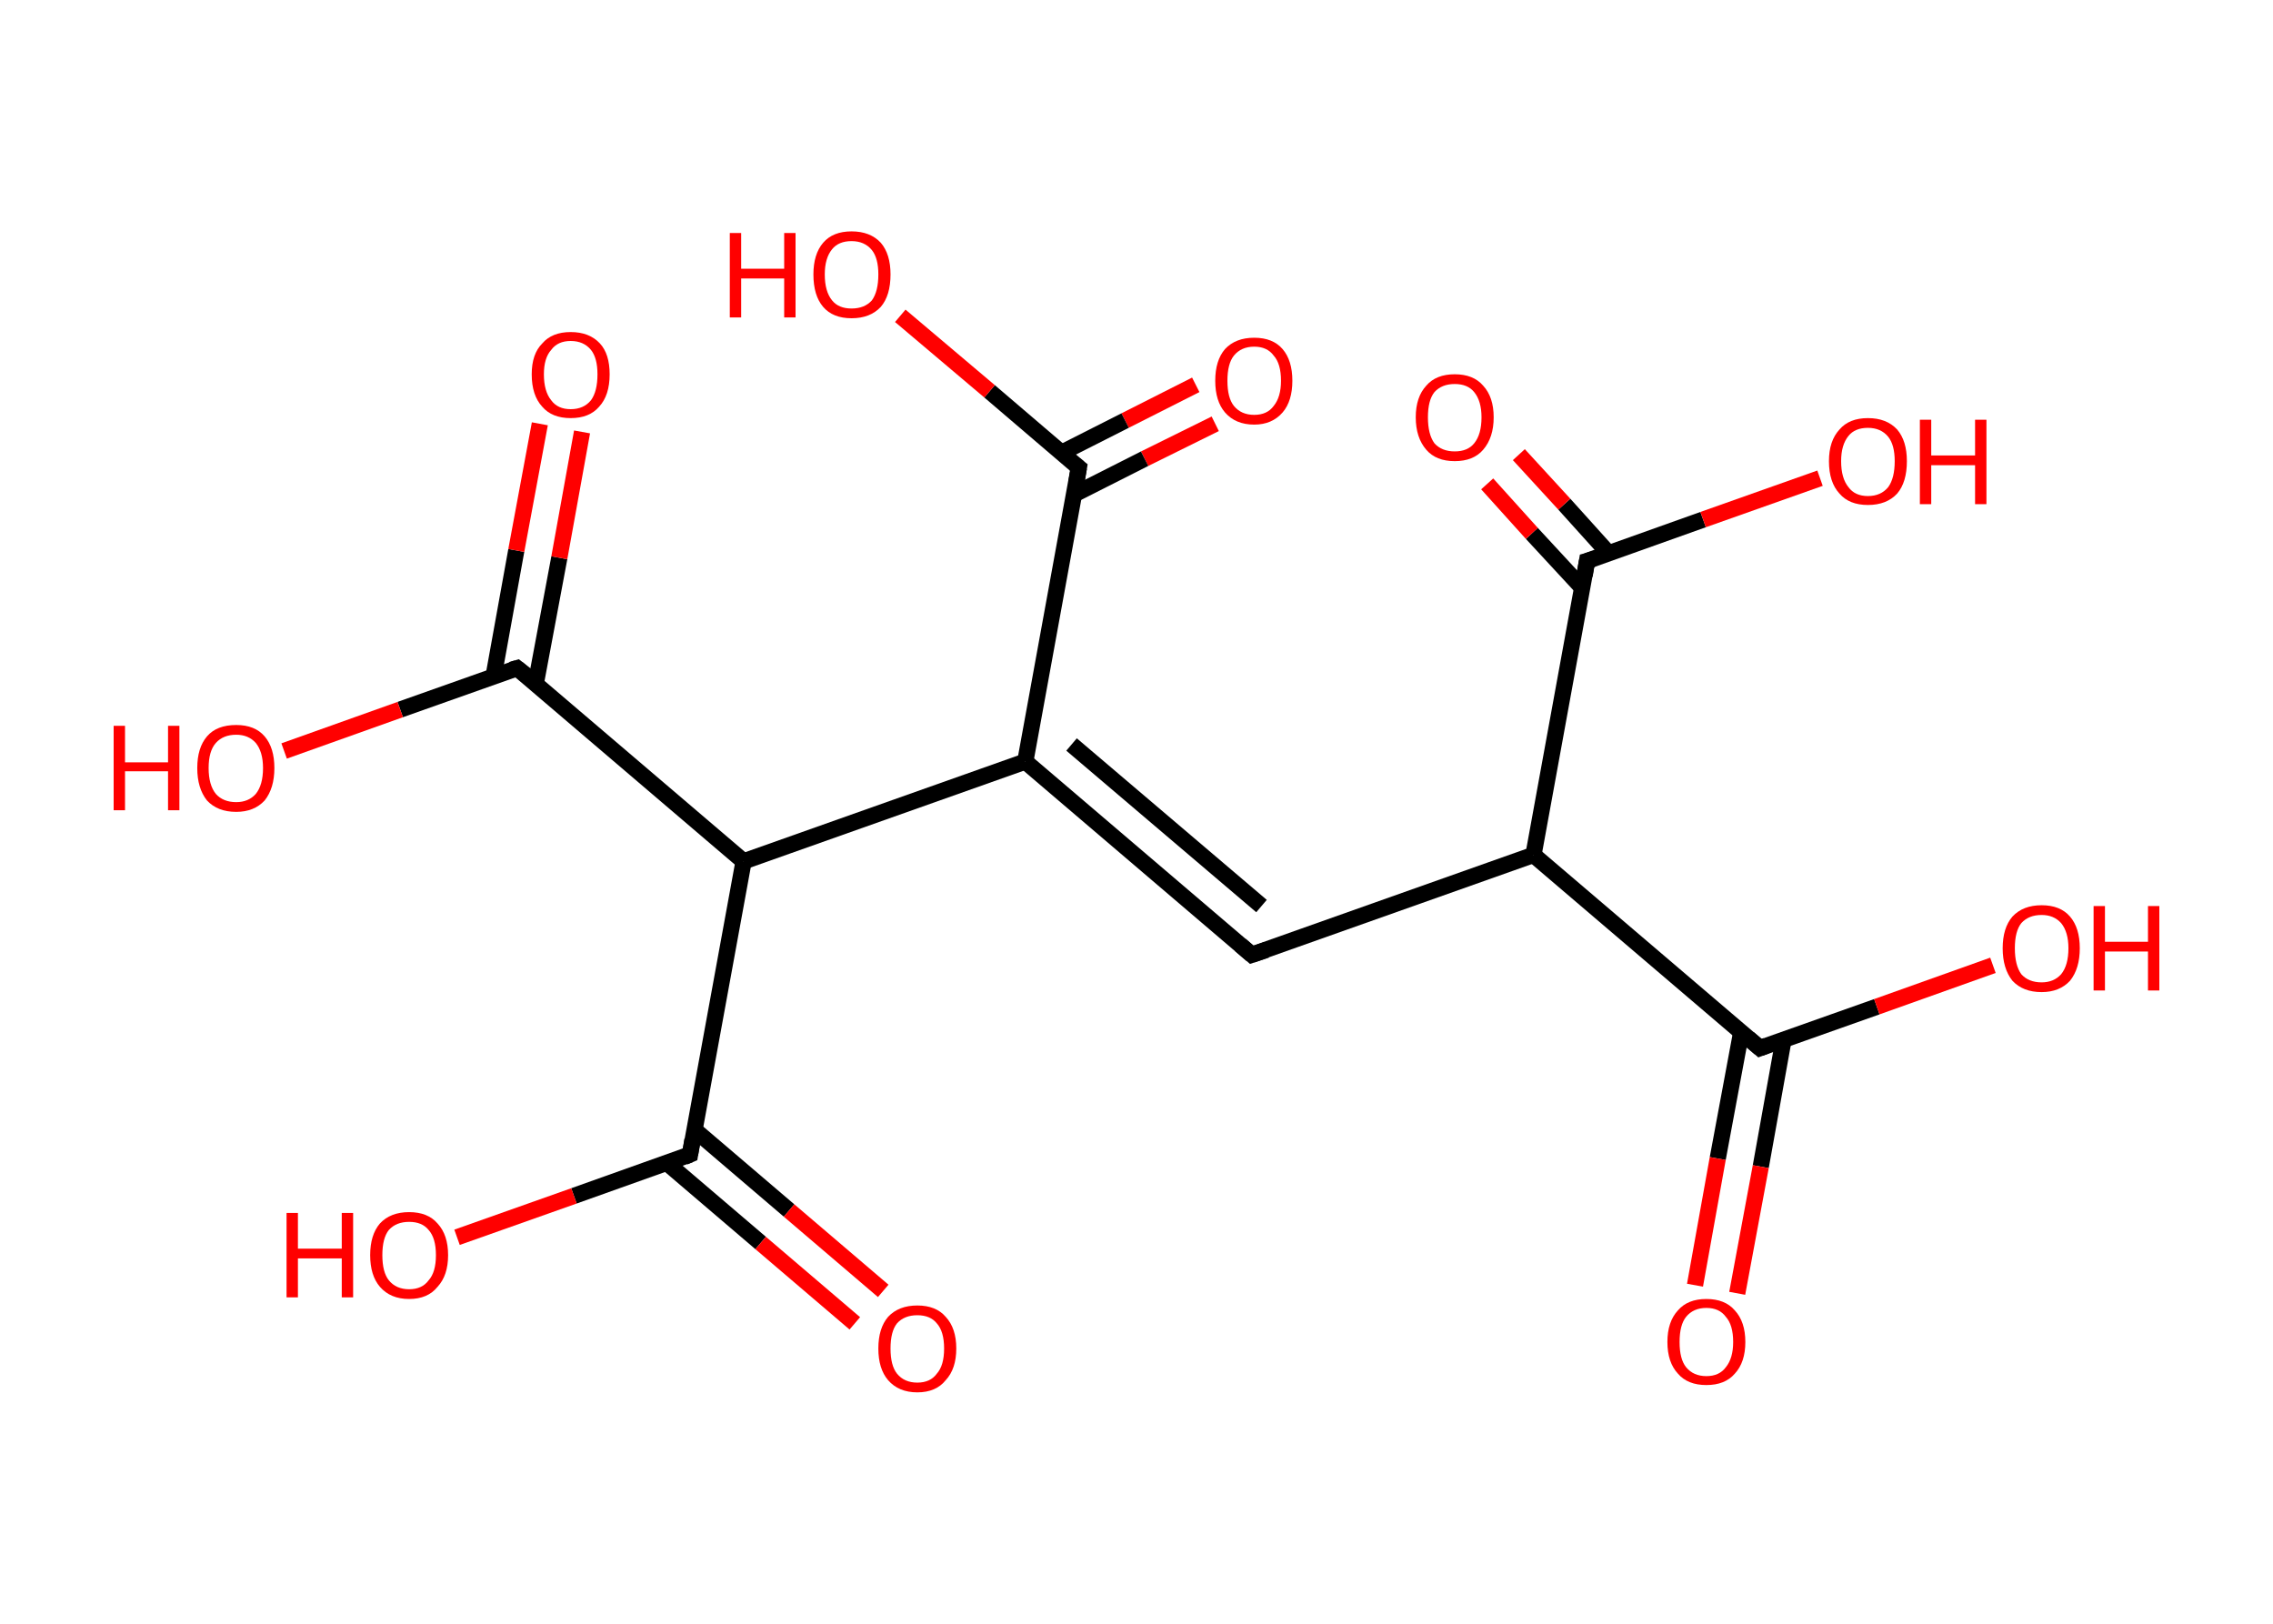 <?xml version='1.0' encoding='ASCII' standalone='yes'?>
<svg xmlns="http://www.w3.org/2000/svg" xmlns:rdkit="http://www.rdkit.org/xml" xmlns:xlink="http://www.w3.org/1999/xlink" version="1.1" baseProfile="full" xml:space="preserve" width="280px" height="200px" viewBox="0 0 280 200">
<!-- END OF HEADER -->
<rect style="opacity:1.0;fill:#FFFFFF;stroke:none" width="280.0" height="200.0" x="0.0" y="0.0"> </rect>
<path class="bond-0 atom-0 atom-1" d="M 149.7,52.2 L 141.0,56.5" style="fill:none;fill-rule:evenodd;stroke:#FF0000;stroke-width:2.0px;stroke-linecap:butt;stroke-linejoin:miter;stroke-opacity:1"/>
<path class="bond-0 atom-0 atom-1" d="M 141.0,56.5 L 132.3,60.9" style="fill:none;fill-rule:evenodd;stroke:#000000;stroke-width:2.0px;stroke-linecap:butt;stroke-linejoin:miter;stroke-opacity:1"/>
<path class="bond-0 atom-0 atom-1" d="M 147.3,47.4 L 138.6,51.8" style="fill:none;fill-rule:evenodd;stroke:#FF0000;stroke-width:2.0px;stroke-linecap:butt;stroke-linejoin:miter;stroke-opacity:1"/>
<path class="bond-0 atom-0 atom-1" d="M 138.6,51.8 L 130.7,55.8" style="fill:none;fill-rule:evenodd;stroke:#000000;stroke-width:2.0px;stroke-linecap:butt;stroke-linejoin:miter;stroke-opacity:1"/>
<path class="bond-1 atom-1 atom-2" d="M 132.9,57.6 L 121.9,48.2" style="fill:none;fill-rule:evenodd;stroke:#000000;stroke-width:2.0px;stroke-linecap:butt;stroke-linejoin:miter;stroke-opacity:1"/>
<path class="bond-1 atom-1 atom-2" d="M 121.9,48.2 L 110.9,38.9" style="fill:none;fill-rule:evenodd;stroke:#FF0000;stroke-width:2.0px;stroke-linecap:butt;stroke-linejoin:miter;stroke-opacity:1"/>
<path class="bond-2 atom-1 atom-3" d="M 132.9,57.6 L 126.3,93.8" style="fill:none;fill-rule:evenodd;stroke:#000000;stroke-width:2.0px;stroke-linecap:butt;stroke-linejoin:miter;stroke-opacity:1"/>
<path class="bond-3 atom-3 atom-4" d="M 126.3,93.8 L 154.2,117.6" style="fill:none;fill-rule:evenodd;stroke:#000000;stroke-width:2.0px;stroke-linecap:butt;stroke-linejoin:miter;stroke-opacity:1"/>
<path class="bond-3 atom-3 atom-4" d="M 132.0,91.7 L 155.4,111.6" style="fill:none;fill-rule:evenodd;stroke:#000000;stroke-width:2.0px;stroke-linecap:butt;stroke-linejoin:miter;stroke-opacity:1"/>
<path class="bond-4 atom-4 atom-5" d="M 154.2,117.6 L 188.9,105.3" style="fill:none;fill-rule:evenodd;stroke:#000000;stroke-width:2.0px;stroke-linecap:butt;stroke-linejoin:miter;stroke-opacity:1"/>
<path class="bond-5 atom-5 atom-6" d="M 188.9,105.3 L 216.8,129.1" style="fill:none;fill-rule:evenodd;stroke:#000000;stroke-width:2.0px;stroke-linecap:butt;stroke-linejoin:miter;stroke-opacity:1"/>
<path class="bond-6 atom-6 atom-7" d="M 214.5,127.1 L 211.6,142.7" style="fill:none;fill-rule:evenodd;stroke:#000000;stroke-width:2.0px;stroke-linecap:butt;stroke-linejoin:miter;stroke-opacity:1"/>
<path class="bond-6 atom-6 atom-7" d="M 211.6,142.7 L 208.8,158.3" style="fill:none;fill-rule:evenodd;stroke:#FF0000;stroke-width:2.0px;stroke-linecap:butt;stroke-linejoin:miter;stroke-opacity:1"/>
<path class="bond-6 atom-6 atom-7" d="M 219.7,128.1 L 216.9,143.7" style="fill:none;fill-rule:evenodd;stroke:#000000;stroke-width:2.0px;stroke-linecap:butt;stroke-linejoin:miter;stroke-opacity:1"/>
<path class="bond-6 atom-6 atom-7" d="M 216.9,143.7 L 214.0,159.3" style="fill:none;fill-rule:evenodd;stroke:#FF0000;stroke-width:2.0px;stroke-linecap:butt;stroke-linejoin:miter;stroke-opacity:1"/>
<path class="bond-7 atom-6 atom-8" d="M 216.8,129.1 L 231.2,124.0" style="fill:none;fill-rule:evenodd;stroke:#000000;stroke-width:2.0px;stroke-linecap:butt;stroke-linejoin:miter;stroke-opacity:1"/>
<path class="bond-7 atom-6 atom-8" d="M 231.2,124.0 L 245.5,118.9" style="fill:none;fill-rule:evenodd;stroke:#FF0000;stroke-width:2.0px;stroke-linecap:butt;stroke-linejoin:miter;stroke-opacity:1"/>
<path class="bond-8 atom-5 atom-9" d="M 188.9,105.3 L 195.5,69.1" style="fill:none;fill-rule:evenodd;stroke:#000000;stroke-width:2.0px;stroke-linecap:butt;stroke-linejoin:miter;stroke-opacity:1"/>
<path class="bond-9 atom-9 atom-10" d="M 198.2,68.2 L 192.7,62.1" style="fill:none;fill-rule:evenodd;stroke:#000000;stroke-width:2.0px;stroke-linecap:butt;stroke-linejoin:miter;stroke-opacity:1"/>
<path class="bond-9 atom-9 atom-10" d="M 192.7,62.1 L 187.1,56.0" style="fill:none;fill-rule:evenodd;stroke:#FF0000;stroke-width:2.0px;stroke-linecap:butt;stroke-linejoin:miter;stroke-opacity:1"/>
<path class="bond-9 atom-9 atom-10" d="M 194.9,72.4 L 188.7,65.7" style="fill:none;fill-rule:evenodd;stroke:#000000;stroke-width:2.0px;stroke-linecap:butt;stroke-linejoin:miter;stroke-opacity:1"/>
<path class="bond-9 atom-9 atom-10" d="M 188.7,65.7 L 183.2,59.6" style="fill:none;fill-rule:evenodd;stroke:#FF0000;stroke-width:2.0px;stroke-linecap:butt;stroke-linejoin:miter;stroke-opacity:1"/>
<path class="bond-10 atom-9 atom-11" d="M 195.5,69.1 L 209.8,64.0" style="fill:none;fill-rule:evenodd;stroke:#000000;stroke-width:2.0px;stroke-linecap:butt;stroke-linejoin:miter;stroke-opacity:1"/>
<path class="bond-10 atom-9 atom-11" d="M 209.8,64.0 L 224.2,58.9" style="fill:none;fill-rule:evenodd;stroke:#FF0000;stroke-width:2.0px;stroke-linecap:butt;stroke-linejoin:miter;stroke-opacity:1"/>
<path class="bond-11 atom-3 atom-12" d="M 126.3,93.8 L 91.6,106.1" style="fill:none;fill-rule:evenodd;stroke:#000000;stroke-width:2.0px;stroke-linecap:butt;stroke-linejoin:miter;stroke-opacity:1"/>
<path class="bond-12 atom-12 atom-13" d="M 91.6,106.1 L 63.7,82.3" style="fill:none;fill-rule:evenodd;stroke:#000000;stroke-width:2.0px;stroke-linecap:butt;stroke-linejoin:miter;stroke-opacity:1"/>
<path class="bond-13 atom-13 atom-14" d="M 66.0,84.2 L 68.9,68.7" style="fill:none;fill-rule:evenodd;stroke:#000000;stroke-width:2.0px;stroke-linecap:butt;stroke-linejoin:miter;stroke-opacity:1"/>
<path class="bond-13 atom-13 atom-14" d="M 68.9,68.7 L 71.7,53.2" style="fill:none;fill-rule:evenodd;stroke:#FF0000;stroke-width:2.0px;stroke-linecap:butt;stroke-linejoin:miter;stroke-opacity:1"/>
<path class="bond-13 atom-13 atom-14" d="M 60.8,83.3 L 63.6,67.8" style="fill:none;fill-rule:evenodd;stroke:#000000;stroke-width:2.0px;stroke-linecap:butt;stroke-linejoin:miter;stroke-opacity:1"/>
<path class="bond-13 atom-13 atom-14" d="M 63.6,67.8 L 66.5,52.2" style="fill:none;fill-rule:evenodd;stroke:#FF0000;stroke-width:2.0px;stroke-linecap:butt;stroke-linejoin:miter;stroke-opacity:1"/>
<path class="bond-14 atom-13 atom-15" d="M 63.7,82.3 L 49.3,87.4" style="fill:none;fill-rule:evenodd;stroke:#000000;stroke-width:2.0px;stroke-linecap:butt;stroke-linejoin:miter;stroke-opacity:1"/>
<path class="bond-14 atom-13 atom-15" d="M 49.3,87.4 L 35.0,92.5" style="fill:none;fill-rule:evenodd;stroke:#FF0000;stroke-width:2.0px;stroke-linecap:butt;stroke-linejoin:miter;stroke-opacity:1"/>
<path class="bond-15 atom-12 atom-16" d="M 91.6,106.1 L 85.0,142.2" style="fill:none;fill-rule:evenodd;stroke:#000000;stroke-width:2.0px;stroke-linecap:butt;stroke-linejoin:miter;stroke-opacity:1"/>
<path class="bond-16 atom-16 atom-17" d="M 82.1,143.2 L 93.7,153.1" style="fill:none;fill-rule:evenodd;stroke:#000000;stroke-width:2.0px;stroke-linecap:butt;stroke-linejoin:miter;stroke-opacity:1"/>
<path class="bond-16 atom-16 atom-17" d="M 93.7,153.1 L 105.3,163.0" style="fill:none;fill-rule:evenodd;stroke:#FF0000;stroke-width:2.0px;stroke-linecap:butt;stroke-linejoin:miter;stroke-opacity:1"/>
<path class="bond-16 atom-16 atom-17" d="M 85.6,139.2 L 97.2,149.1" style="fill:none;fill-rule:evenodd;stroke:#000000;stroke-width:2.0px;stroke-linecap:butt;stroke-linejoin:miter;stroke-opacity:1"/>
<path class="bond-16 atom-16 atom-17" d="M 97.2,149.1 L 108.8,159.0" style="fill:none;fill-rule:evenodd;stroke:#FF0000;stroke-width:2.0px;stroke-linecap:butt;stroke-linejoin:miter;stroke-opacity:1"/>
<path class="bond-17 atom-16 atom-18" d="M 85.0,142.2 L 70.7,147.3" style="fill:none;fill-rule:evenodd;stroke:#000000;stroke-width:2.0px;stroke-linecap:butt;stroke-linejoin:miter;stroke-opacity:1"/>
<path class="bond-17 atom-16 atom-18" d="M 70.7,147.3 L 56.3,152.4" style="fill:none;fill-rule:evenodd;stroke:#FF0000;stroke-width:2.0px;stroke-linecap:butt;stroke-linejoin:miter;stroke-opacity:1"/>
<path d="M 132.4,57.2 L 132.9,57.6 L 132.6,59.4" style="fill:none;stroke:#000000;stroke-width:2.0px;stroke-linecap:butt;stroke-linejoin:miter;stroke-opacity:1;"/>
<path d="M 152.8,116.4 L 154.2,117.6 L 156.0,117.0" style="fill:none;stroke:#000000;stroke-width:2.0px;stroke-linecap:butt;stroke-linejoin:miter;stroke-opacity:1;"/>
<path d="M 215.4,127.9 L 216.8,129.1 L 217.6,128.8" style="fill:none;stroke:#000000;stroke-width:2.0px;stroke-linecap:butt;stroke-linejoin:miter;stroke-opacity:1;"/>
<path d="M 195.2,70.9 L 195.5,69.1 L 196.2,68.9" style="fill:none;stroke:#000000;stroke-width:2.0px;stroke-linecap:butt;stroke-linejoin:miter;stroke-opacity:1;"/>
<path d="M 65.1,83.4 L 63.7,82.3 L 63.0,82.5" style="fill:none;stroke:#000000;stroke-width:2.0px;stroke-linecap:butt;stroke-linejoin:miter;stroke-opacity:1;"/>
<path d="M 85.3,140.4 L 85.0,142.2 L 84.3,142.5" style="fill:none;stroke:#000000;stroke-width:2.0px;stroke-linecap:butt;stroke-linejoin:miter;stroke-opacity:1;"/>
<path class="atom-0" d="M 149.7 46.9 Q 149.7 44.4, 150.9 43.0 Q 152.2 41.6, 154.5 41.6 Q 156.8 41.6, 158.0 43.0 Q 159.2 44.4, 159.2 46.9 Q 159.2 49.4, 158.0 50.8 Q 156.7 52.3, 154.5 52.3 Q 152.2 52.3, 150.9 50.8 Q 149.7 49.4, 149.7 46.9 M 154.5 51.1 Q 156.1 51.1, 156.9 50.0 Q 157.8 48.9, 157.8 46.9 Q 157.8 44.8, 156.9 43.8 Q 156.1 42.7, 154.5 42.7 Q 152.9 42.7, 152.0 43.8 Q 151.2 44.8, 151.2 46.9 Q 151.2 49.0, 152.0 50.0 Q 152.9 51.1, 154.5 51.1 " fill="#FF0000"/>
<path class="atom-2" d="M 89.9 28.7 L 91.3 28.7 L 91.3 33.1 L 96.6 33.1 L 96.6 28.7 L 98.0 28.7 L 98.0 39.1 L 96.6 39.1 L 96.6 34.3 L 91.3 34.3 L 91.3 39.1 L 89.9 39.1 L 89.9 28.7 " fill="#FF0000"/>
<path class="atom-2" d="M 100.2 33.8 Q 100.2 31.3, 101.4 29.9 Q 102.6 28.5, 104.9 28.5 Q 107.2 28.5, 108.5 29.9 Q 109.7 31.3, 109.7 33.8 Q 109.7 36.4, 108.5 37.8 Q 107.2 39.2, 104.9 39.2 Q 102.6 39.2, 101.4 37.8 Q 100.2 36.4, 100.2 33.8 M 104.9 38.0 Q 106.5 38.0, 107.4 37.0 Q 108.2 35.9, 108.2 33.8 Q 108.2 31.8, 107.4 30.8 Q 106.5 29.7, 104.9 29.7 Q 103.3 29.7, 102.5 30.7 Q 101.6 31.8, 101.6 33.8 Q 101.6 35.9, 102.5 37.0 Q 103.3 38.0, 104.9 38.0 " fill="#FF0000"/>
<path class="atom-7" d="M 205.4 165.3 Q 205.4 162.8, 206.7 161.4 Q 207.9 160.0, 210.2 160.0 Q 212.5 160.0, 213.7 161.4 Q 215.0 162.8, 215.0 165.3 Q 215.0 167.8, 213.7 169.2 Q 212.5 170.6, 210.2 170.6 Q 207.9 170.6, 206.7 169.2 Q 205.4 167.8, 205.4 165.3 M 210.2 169.5 Q 211.8 169.5, 212.6 168.4 Q 213.5 167.3, 213.5 165.3 Q 213.5 163.2, 212.6 162.2 Q 211.8 161.1, 210.2 161.1 Q 208.6 161.1, 207.7 162.2 Q 206.9 163.2, 206.9 165.3 Q 206.9 167.4, 207.7 168.4 Q 208.6 169.5, 210.2 169.5 " fill="#FF0000"/>
<path class="atom-8" d="M 246.7 116.8 Q 246.7 114.3, 247.9 112.9 Q 249.2 111.5, 251.5 111.5 Q 253.8 111.5, 255.0 112.9 Q 256.2 114.3, 256.2 116.8 Q 256.2 119.3, 255.0 120.8 Q 253.7 122.2, 251.5 122.2 Q 249.2 122.2, 247.9 120.8 Q 246.7 119.3, 246.7 116.8 M 251.5 121.0 Q 253.0 121.0, 253.9 120.0 Q 254.8 118.9, 254.8 116.8 Q 254.8 114.8, 253.9 113.7 Q 253.0 112.7, 251.5 112.7 Q 249.9 112.7, 249.0 113.7 Q 248.2 114.7, 248.2 116.8 Q 248.2 118.9, 249.0 120.0 Q 249.9 121.0, 251.5 121.0 " fill="#FF0000"/>
<path class="atom-8" d="M 257.9 111.6 L 259.3 111.6 L 259.3 116.0 L 264.6 116.0 L 264.6 111.6 L 266.0 111.6 L 266.0 122.0 L 264.6 122.0 L 264.6 117.2 L 259.3 117.2 L 259.3 122.0 L 257.9 122.0 L 257.9 111.6 " fill="#FF0000"/>
<path class="atom-10" d="M 174.4 51.4 Q 174.4 48.9, 175.7 47.5 Q 176.9 46.1, 179.2 46.1 Q 181.5 46.1, 182.7 47.5 Q 184.0 48.9, 184.0 51.4 Q 184.0 53.9, 182.7 55.4 Q 181.5 56.8, 179.2 56.8 Q 176.9 56.8, 175.7 55.4 Q 174.4 53.9, 174.4 51.4 M 179.2 55.6 Q 180.8 55.6, 181.6 54.6 Q 182.5 53.5, 182.5 51.4 Q 182.5 49.4, 181.6 48.3 Q 180.8 47.3, 179.2 47.3 Q 177.6 47.3, 176.7 48.3 Q 175.9 49.3, 175.9 51.4 Q 175.9 53.5, 176.7 54.6 Q 177.6 55.6, 179.2 55.6 " fill="#FF0000"/>
<path class="atom-11" d="M 225.3 56.8 Q 225.3 54.3, 226.6 52.9 Q 227.8 51.5, 230.1 51.5 Q 232.4 51.5, 233.7 52.9 Q 234.9 54.3, 234.9 56.8 Q 234.9 59.4, 233.7 60.8 Q 232.4 62.2, 230.1 62.2 Q 227.8 62.2, 226.6 60.8 Q 225.3 59.4, 225.3 56.8 M 230.1 61.1 Q 231.7 61.1, 232.6 60.0 Q 233.4 58.9, 233.4 56.8 Q 233.4 54.8, 232.6 53.8 Q 231.7 52.7, 230.1 52.7 Q 228.5 52.7, 227.7 53.7 Q 226.8 54.8, 226.8 56.8 Q 226.8 58.9, 227.7 60.0 Q 228.5 61.1, 230.1 61.1 " fill="#FF0000"/>
<path class="atom-11" d="M 236.5 51.7 L 237.9 51.7 L 237.9 56.1 L 243.3 56.1 L 243.3 51.7 L 244.7 51.7 L 244.7 62.1 L 243.3 62.1 L 243.3 57.3 L 237.9 57.3 L 237.9 62.1 L 236.5 62.1 L 236.5 51.7 " fill="#FF0000"/>
<path class="atom-14" d="M 65.5 46.1 Q 65.5 43.6, 66.8 42.3 Q 68.0 40.9, 70.3 40.9 Q 72.6 40.9, 73.9 42.3 Q 75.1 43.6, 75.1 46.1 Q 75.1 48.7, 73.8 50.1 Q 72.6 51.5, 70.3 51.5 Q 68.0 51.5, 66.8 50.1 Q 65.5 48.7, 65.5 46.1 M 70.3 50.4 Q 71.9 50.4, 72.8 49.3 Q 73.6 48.2, 73.6 46.1 Q 73.6 44.1, 72.8 43.1 Q 71.9 42.0, 70.3 42.0 Q 68.7 42.0, 67.9 43.1 Q 67.0 44.1, 67.0 46.1 Q 67.0 48.2, 67.9 49.3 Q 68.7 50.4, 70.3 50.4 " fill="#FF0000"/>
<path class="atom-15" d="M 14.0 89.4 L 15.4 89.4 L 15.4 93.9 L 20.7 93.9 L 20.7 89.4 L 22.1 89.4 L 22.1 99.8 L 20.7 99.8 L 20.7 95.0 L 15.4 95.0 L 15.4 99.8 L 14.0 99.8 L 14.0 89.4 " fill="#FF0000"/>
<path class="atom-15" d="M 24.3 94.6 Q 24.3 92.1, 25.5 90.7 Q 26.7 89.3, 29.1 89.3 Q 31.4 89.3, 32.6 90.7 Q 33.8 92.1, 33.8 94.6 Q 33.8 97.1, 32.6 98.6 Q 31.3 100.0, 29.1 100.0 Q 26.8 100.0, 25.5 98.6 Q 24.3 97.1, 24.3 94.6 M 29.1 98.8 Q 30.6 98.8, 31.5 97.8 Q 32.4 96.7, 32.4 94.6 Q 32.4 92.6, 31.5 91.5 Q 30.6 90.5, 29.1 90.5 Q 27.5 90.5, 26.6 91.5 Q 25.7 92.5, 25.7 94.6 Q 25.7 96.7, 26.6 97.8 Q 27.5 98.8, 29.1 98.8 " fill="#FF0000"/>
<path class="atom-17" d="M 108.2 166.1 Q 108.2 163.6, 109.4 162.2 Q 110.7 160.8, 113.0 160.8 Q 115.3 160.8, 116.5 162.2 Q 117.8 163.6, 117.8 166.1 Q 117.8 168.6, 116.5 170.0 Q 115.3 171.5, 113.0 171.5 Q 110.7 171.5, 109.4 170.0 Q 108.2 168.6, 108.2 166.1 M 113.0 170.3 Q 114.6 170.3, 115.4 169.2 Q 116.3 168.2, 116.3 166.1 Q 116.3 164.0, 115.4 163.0 Q 114.6 162.0, 113.0 162.0 Q 111.4 162.0, 110.5 163.0 Q 109.7 164.0, 109.7 166.1 Q 109.7 168.2, 110.5 169.2 Q 111.4 170.3, 113.0 170.3 " fill="#FF0000"/>
<path class="atom-18" d="M 35.3 149.4 L 36.7 149.4 L 36.7 153.8 L 42.1 153.8 L 42.1 149.4 L 43.5 149.4 L 43.5 159.8 L 42.1 159.8 L 42.1 155.0 L 36.7 155.0 L 36.7 159.8 L 35.3 159.8 L 35.3 149.4 " fill="#FF0000"/>
<path class="atom-18" d="M 45.6 154.6 Q 45.6 152.1, 46.8 150.7 Q 48.1 149.3, 50.4 149.3 Q 52.7 149.3, 53.9 150.7 Q 55.2 152.1, 55.2 154.6 Q 55.2 157.1, 53.9 158.5 Q 52.7 160.0, 50.4 160.0 Q 48.1 160.0, 46.8 158.5 Q 45.6 157.1, 45.6 154.6 M 50.4 158.8 Q 52.0 158.8, 52.8 157.7 Q 53.7 156.7, 53.7 154.6 Q 53.7 152.5, 52.8 151.5 Q 52.0 150.5, 50.4 150.5 Q 48.8 150.5, 47.9 151.5 Q 47.1 152.5, 47.1 154.6 Q 47.1 156.7, 47.9 157.7 Q 48.8 158.8, 50.4 158.8 " fill="#FF0000"/>
</svg>
